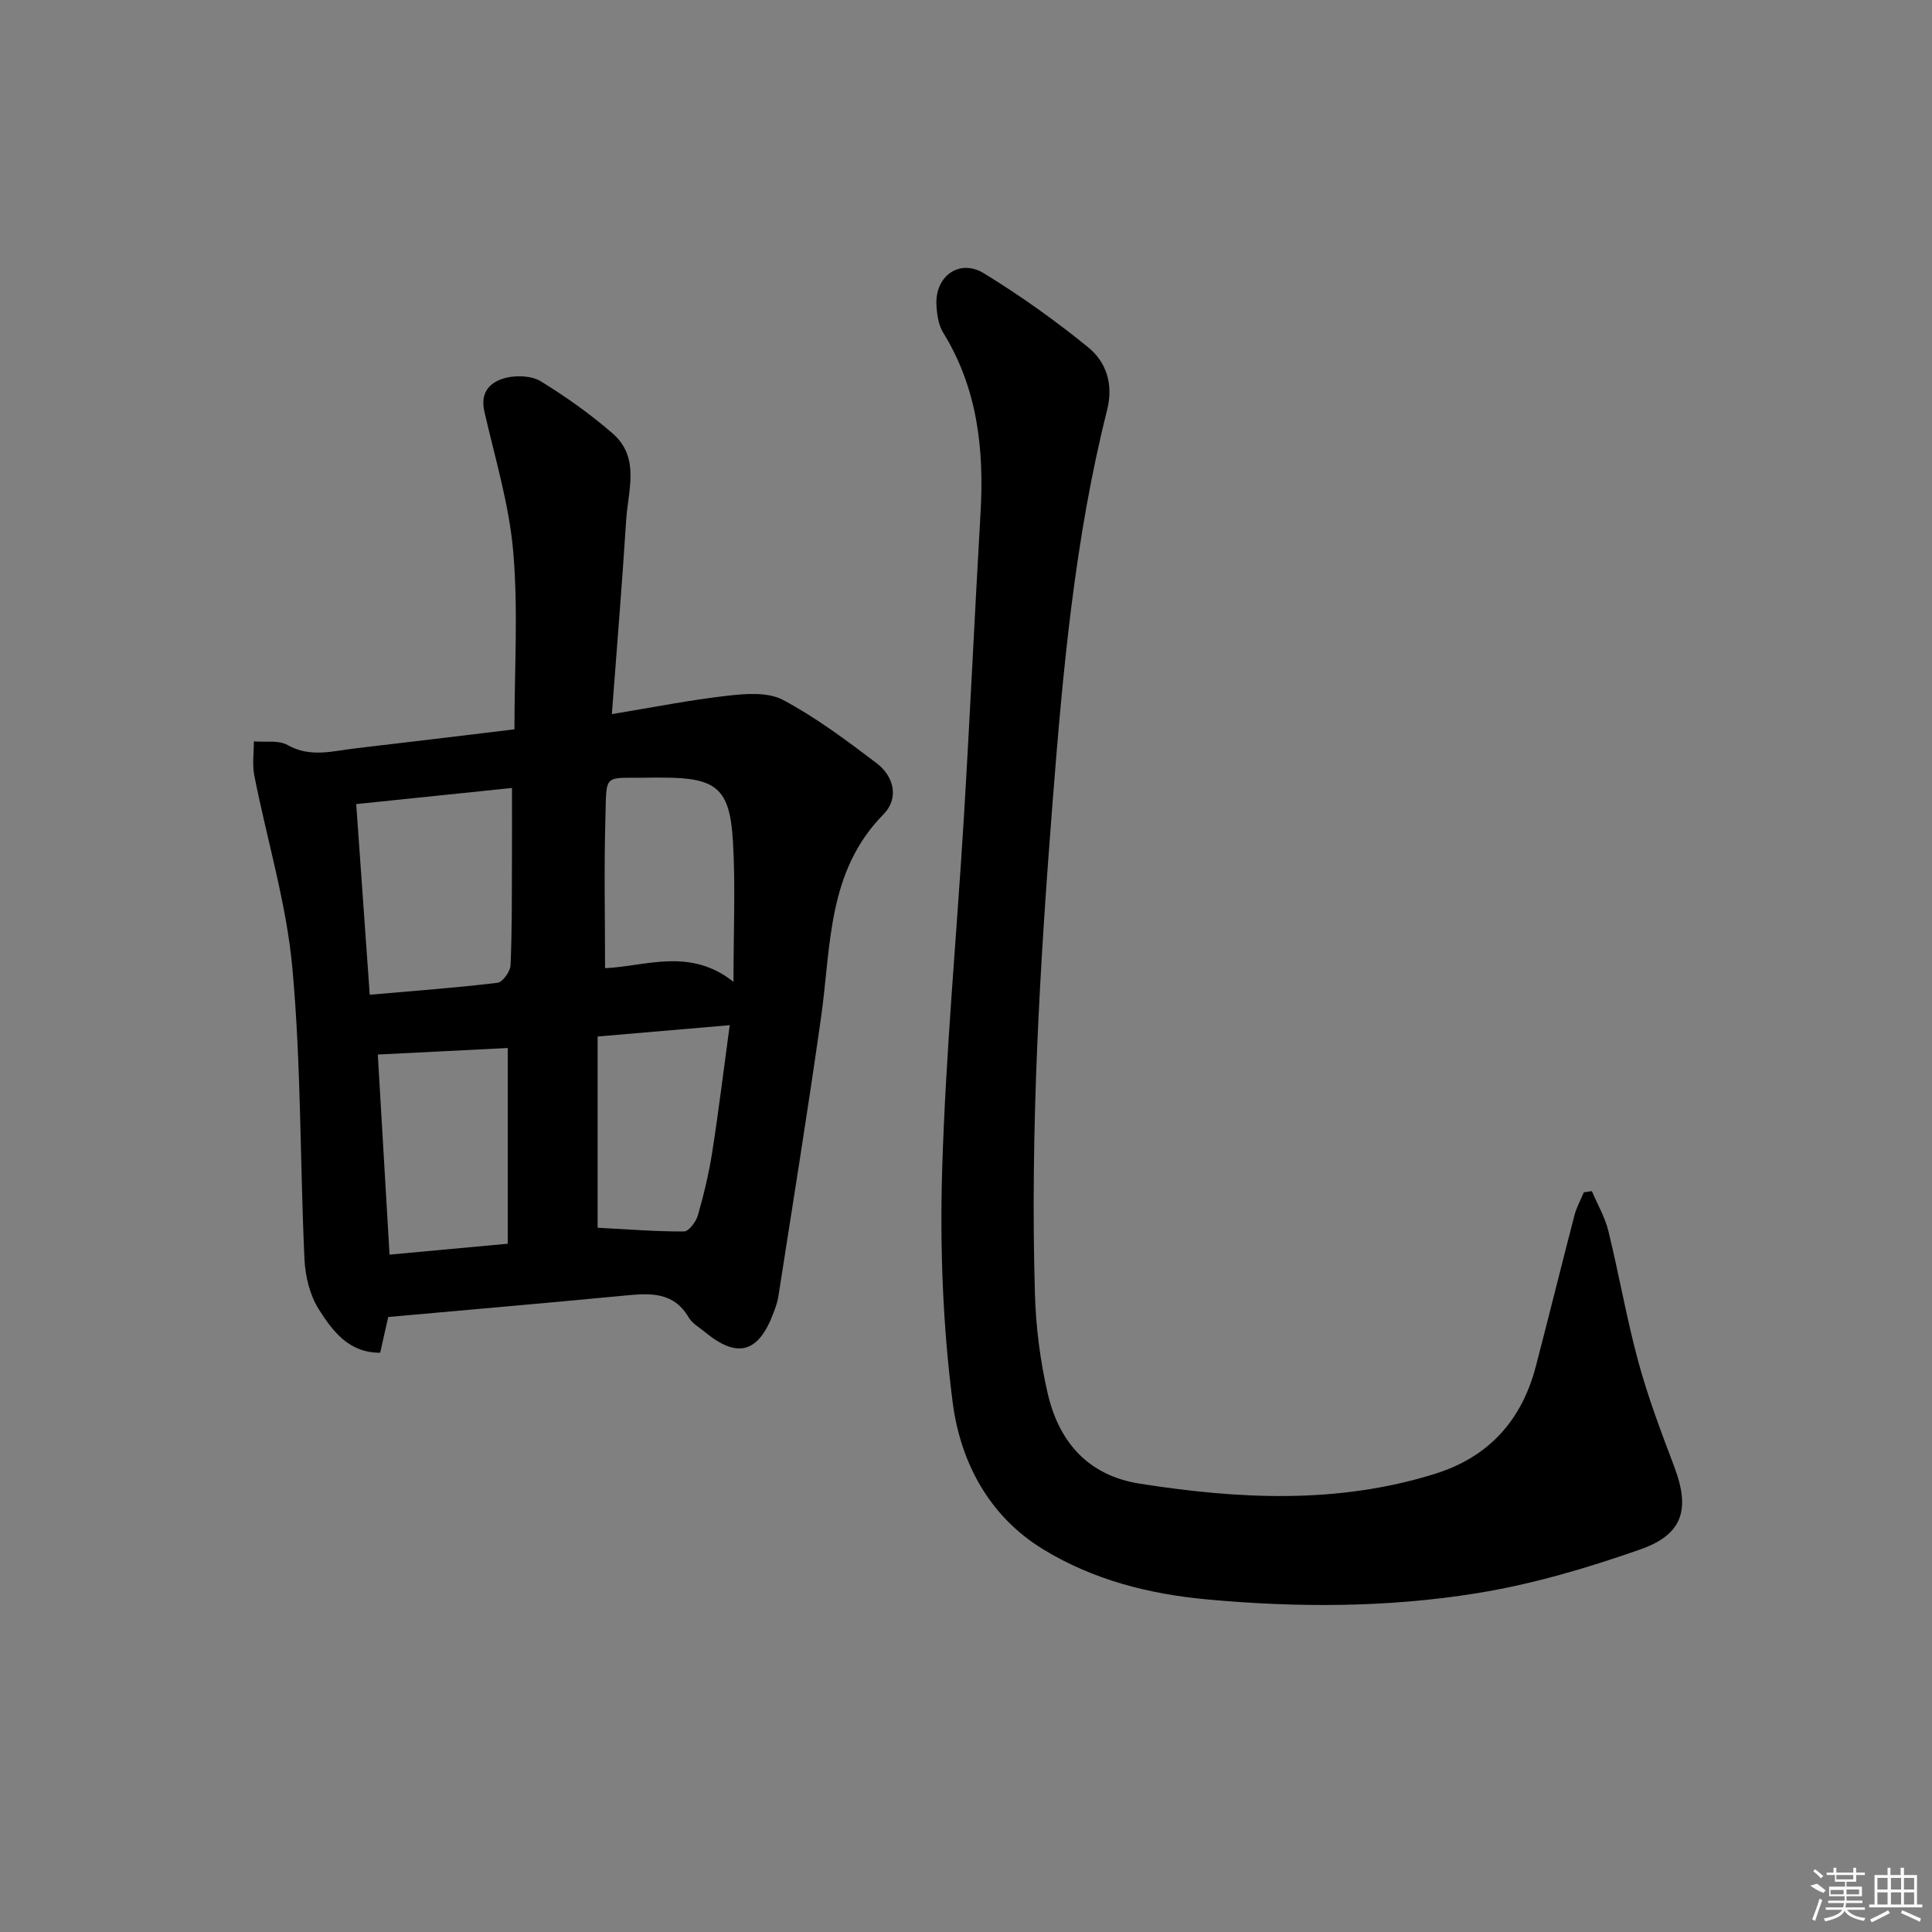 <svg enable-background="new 0 0 400 400" viewBox="0 0 400 400" xmlns="http://www.w3.org/2000/svg"><rect x="0" y="0" width="400" height="400" fill="#808080" stroke="none"/><path d="m80.38 272.67c-.51 2.25-1.05 4.65-1.67 7.4-6.52.04-9.89-4.55-12.71-9-1.84-2.91-2.79-6.79-2.96-10.3-.93-20.09-.68-40.28-2.5-60.28-1.22-13.44-5.27-26.61-7.89-39.94-.45-2.27-.08-4.7-.09-7.05 2.35.2 5.11-.31 6.98.75 4.75 2.68 9.4 1.22 14.12.68 10.87-1.26 21.73-2.59 32.85-3.93 0-12.56.79-24.74-.25-36.76-.84-9.79-3.78-19.42-5.98-29.07-.94-4.11 1.33-6.18 4.53-6.96 2.24-.54 5.3-.41 7.18.75 5.21 3.21 10.27 6.79 14.88 10.81 5.7 4.98 3.16 11.77 2.77 17.91-.82 13.07-1.91 26.12-2.96 40.17 8.52-1.4 16.24-2.94 24.04-3.82 3.77-.43 8.3-.77 11.41.89 6.83 3.64 13.13 8.37 19.34 13.07 3.65 2.76 4.69 7.31 1.46 10.59-11.68 11.85-10.85 27.22-12.92 41.91-2.73 19.37-5.87 38.67-8.87 58-.18 1.14-.6 2.25-1 3.33-3.1 8.31-7.47 9.52-14.22 3.94-1.15-.95-2.61-1.76-3.33-2.99-3.1-5.3-7.89-5.05-13.01-4.56-16.17 1.55-32.38 2.95-49.2 4.46zm-6.63-106.19c.93 13.14 1.85 26.1 2.8 39.47 9.31-.82 17.9-1.44 26.44-2.47 1.08-.13 2.65-2.33 2.71-3.62.32-6.98.26-13.97.29-20.96.03-5.1.01-10.2.01-15.76-10.5 1.08-20.97 2.17-32.25 3.34zm31.37 91.02c0-13.91 0-27.4 0-40.52-8.97.45-17.79.89-26.9 1.35.75 12.8 1.58 26.95 2.43 41.43 8.4-.77 16.11-1.48 24.47-2.26zm46.74-54.22c0-10.57.43-19.85-.11-29.07-.64-11.04-3.44-13.21-14.56-13.21-.83 0-1.66-.02-2.49 0-10.04.23-9.08-1.39-9.37 8.98-.28 10.05-.06 20.11-.06 30.47 8.4-.37 17.57-4.36 26.59 2.83zm-28.13 11.32v39.59c6.14.32 12.01.8 17.88.77 1 0 2.5-2.01 2.88-3.35 1.23-4.29 2.28-8.67 2.97-13.08 1.34-8.59 2.39-17.23 3.62-26.28-9.41.81-17.94 1.54-27.35 2.35z"/><path d="m329.58 246.61c1.16 2.74 2.71 5.38 3.41 8.23 2.21 9.02 3.79 18.21 6.23 27.17 2 7.35 4.72 14.52 7.42 21.66 3.28 8.68 1.9 13.97-6.95 17.09-11.05 3.89-22.46 7.25-34 9.11-18.42 2.97-37.08 2.99-55.72 1.28-12.09-1.11-23.63-4.05-34.01-10.39-11.3-6.91-17.15-18.17-18.73-30.49-2.04-15.91-2.65-32.16-2.16-48.21.74-24.4 3.04-48.75 4.51-73.13 1.26-20.91 2.22-41.83 3.43-62.74.76-13.16-.62-25.79-7.74-37.33-.99-1.6-1.29-3.79-1.39-5.74-.31-5.97 4.78-9.63 9.85-6.52 7.49 4.59 14.72 9.73 21.53 15.28 3.81 3.1 5.3 7.65 3.95 13.03-6.71 26.67-9.15 53.94-11.29 81.27-2.65 33.85-4.64 67.71-3.65 101.68.2 6.93 1.09 13.95 2.66 20.7 2.33 9.99 8.34 16.94 19.06 18.62 20.51 3.21 40.97 4.27 61.17-2.06 11.12-3.49 17.9-11.07 20.81-22.21 2.72-10.41 5.29-20.86 8-31.28.43-1.65 1.29-3.18 1.94-4.77.56-.1 1.12-.18 1.67-.25z"/><g fill="#fafafa"><path d="m374.8 390.4 1.4-.4c.7.5 1.3 1 1.8 1.4l-.5.5c-1.5-.6-2.1-1.1-2.7-1.5zm1 7.3-.6-.3c.5-1.4 1.1-2.8 1.5-4.3.2.1.4.2.6.3-.5 1.3-1 2.8-1.5 4.3zm-.4-10.3.4-.4c.4.3 1 .8 1.7 1.4l-.5.5c-.4-.5-1-1-1.6-1.5zm2.5.3h1.7v-1h.6v1h3.5v-1h.6v1h1.8v.5h-1.8v1.4h-2v1h3.2v2h-3.2v.9h3.3v.5h-3.4c0 .3-.1.6-.1.9h4v.5h-3.7c.7.9 1.9 1.5 3.8 1.7-.1.2-.2.4-.3.6-2.1-.4-3.5-1.1-4-2.1-.4 1-1.8 1.7-4 2.2-.1-.2-.2-.4-.3-.6 2.1-.4 3.4-1 3.8-1.8h-3.4v-.5h3.6c.1-.3.1-.6.2-.9h-3.3v-.5h3.4c0-.3 0-.6 0-.9h-3.2v-2h3.3v-1h-2.1v-1.4h-1.7v-.5zm1.1 3.5v1h2.7c0-.3 0-.4 0-.4 0-.1 0-.2 0-.2 0-.1 0-.2 0-.3h-2.7zm1.2-3v.9h3.5v-.9zm4.7 3h-2.6v.6.4h2.6z"/><path d="m393.6 386.7h.6v1.5h2.7v6.1h1.1v.6h-11v-.6h1.1v-6.1h2.7v-1.5h.6v1.5h2.1v-1.5zm-2.7 8.8.4.6c-1.2.6-2.5 1.3-3.8 1.9-.1-.2-.2-.4-.3-.6 1.2-.6 2.5-1.2 3.7-1.9zm-2.2-6.7v2.4h2.1v-2.4zm0 3v2.5h2.1v-2.5zm2.8-3v2.4h2.1v-2.4zm0 3v2.5h2.1v-2.5zm6 6.1c-1.4-.7-2.7-1.3-3.9-1.8l.2-.6c1.5.6 2.7 1.2 3.9 1.7zm-1.2-9.1h-2.1v2.4h2.1zm-2.1 3v2.5h2.1v-2.5z"/></g></svg>